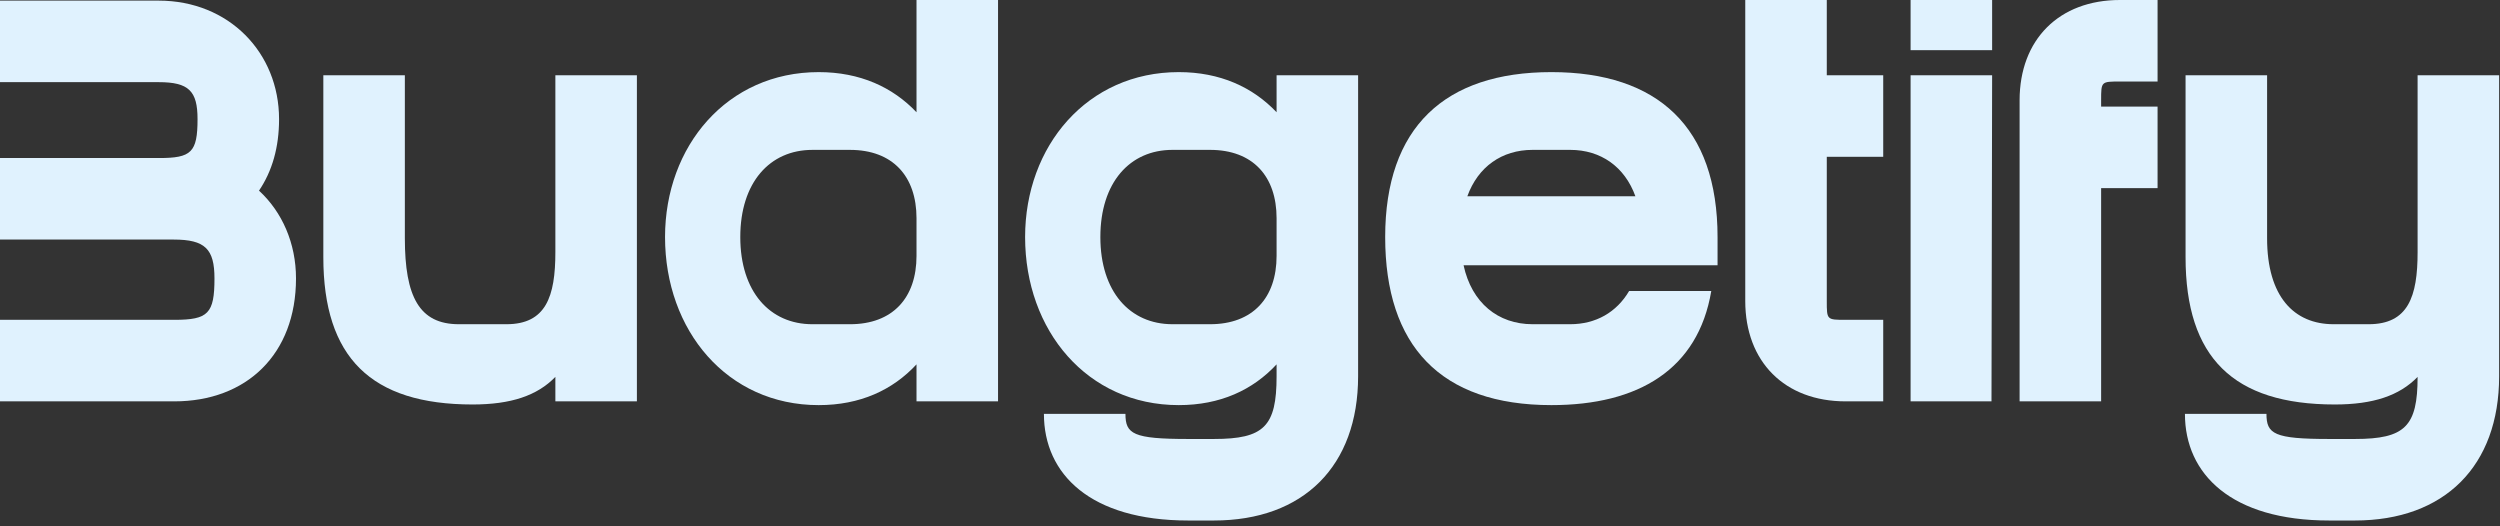 <svg width="399" height="84" viewBox="0 0 399 84" fill="none" xmlns="http://www.w3.org/2000/svg">
<rect x="0" y="0" width="399" height="84" fill="#333333" stroke="none"/>
<path d="M0 25.222H25.423C30.527 25.222 31.528 24.322 31.528 19.017C31.528 14.513 30.127 13.112 25.322 13.112H0V0.1H25.323C36.532 0.1 44.539 8.407 44.539 19.017C44.539 23.521 43.438 27.324 41.337 30.427C45.04 33.83 47.242 38.834 47.242 44.439C47.242 56.55 39.335 64.057 27.825 64.057H0V51.045H27.825C33.229 51.045 34.23 50.044 34.23 44.439C34.23 39.735 32.729 38.234 27.725 38.234H0V25.222Z" fill="#E0F2FE"/>
<path d="M88.637 64.056V60.152C85.734 63.155 81.53 64.556 75.425 64.556C59.211 64.556 51.604 57.05 51.604 41.035V12.01H64.615V38.033C64.615 47.341 66.918 51.745 73.223 51.745H80.83C87.136 51.745 88.637 47.341 88.637 40.235V12.01H101.649V64.056H88.637Z" fill="#E0F2FE"/>
<path d="M106.14 37.834C106.14 23.321 116.048 11.51 130.661 11.51C137.267 11.51 142.472 13.912 146.275 17.916V0H159.287V64.057H146.275V58.151C142.472 62.255 137.267 64.657 130.661 64.657C116.048 64.657 106.14 52.747 106.14 37.834ZM129.66 51.746H135.666C142.472 51.746 146.275 47.542 146.275 40.836V34.831C146.275 28.125 142.472 23.921 135.666 23.921H129.66C122.854 23.921 118.15 29.126 118.15 37.834C118.15 46.541 122.854 51.746 129.66 51.746Z" fill="#E0F2FE"/>
<path d="M163.607 37.833C163.607 23.32 173.516 11.509 188.129 11.509C194.735 11.509 199.939 13.911 203.743 17.915V12.01H216.754V60.052C216.754 74.365 208.047 83.073 193.734 83.073H189.63C174.017 83.073 166.61 75.666 166.61 66.058H179.622C179.622 69.26 180.823 70.061 189.63 70.061H193.734C201.741 70.061 203.743 68.059 203.743 60.052V58.151C199.939 62.254 194.735 64.656 188.129 64.656C173.516 64.656 163.607 52.746 163.607 37.833ZM187.128 51.745H193.133C199.939 51.745 203.743 47.541 203.743 40.835V34.83C203.743 28.124 199.939 23.92 193.133 23.92H187.128C180.322 23.92 175.618 29.125 175.618 37.833C175.618 46.54 180.322 51.745 187.128 51.745Z" fill="#E0F2FE"/>
<path d="M221.075 37.833C221.075 20.317 230.584 11.509 247.599 11.509C264.614 11.509 274.122 20.317 274.122 37.833V42.337H233.586C234.887 48.342 239.091 51.745 244.596 51.745H250.601C254.705 51.745 258.008 49.843 260.01 46.44H273.121C271.019 58.951 261.511 64.656 247.599 64.656C229.883 64.656 221.075 55.148 221.075 37.833ZM261.01 31.327C259.309 26.623 255.506 23.92 250.601 23.92H244.596C239.692 23.92 235.888 26.623 234.187 31.327H261.01Z" fill="#E0F2FE"/>
<path d="M300.562 64.057H294.557C284.849 64.057 278.543 57.751 278.543 48.043V0H291.555V12.011H300.562V25.022H291.555V48.043C291.555 51.045 291.555 51.045 294.557 51.045H300.562V64.057Z" fill="#E0F2FE"/>
<path d="M317.943 0H304.931V8.007H317.943V0Z" fill="#E0F2FE"/>
<path d="M317.843 64.057H304.931V12.011H317.943L317.843 64.057Z" fill="#E0F2FE"/>
<path d="M322.328 64.057V16.014C322.328 6.306 328.634 0 338.342 0H344.348V13.012H338.342C335.34 13.012 335.34 13.012 335.34 16.014V17.015H344.348V30.027H335.34V64.057L322.328 64.057Z" fill="#E0F2FE"/>
<path d="M348.816 41.035V12.01H361.828V38.033C361.828 47.341 366.132 51.745 372.437 51.745H378.042C384.348 51.745 385.849 47.341 385.849 40.235V12.01H398.861V60.052C398.861 74.365 390.153 83.073 375.84 83.073H371.737C356.123 83.073 348.716 75.666 348.716 66.058H361.728C361.728 69.26 362.929 70.061 371.737 70.061H375.84C383.847 70.061 385.849 68.059 385.849 60.152C382.946 63.155 378.743 64.556 372.637 64.556C356.423 64.556 348.816 57.05 348.816 41.035Z" fill="#E0F2FE"/>
</svg>
